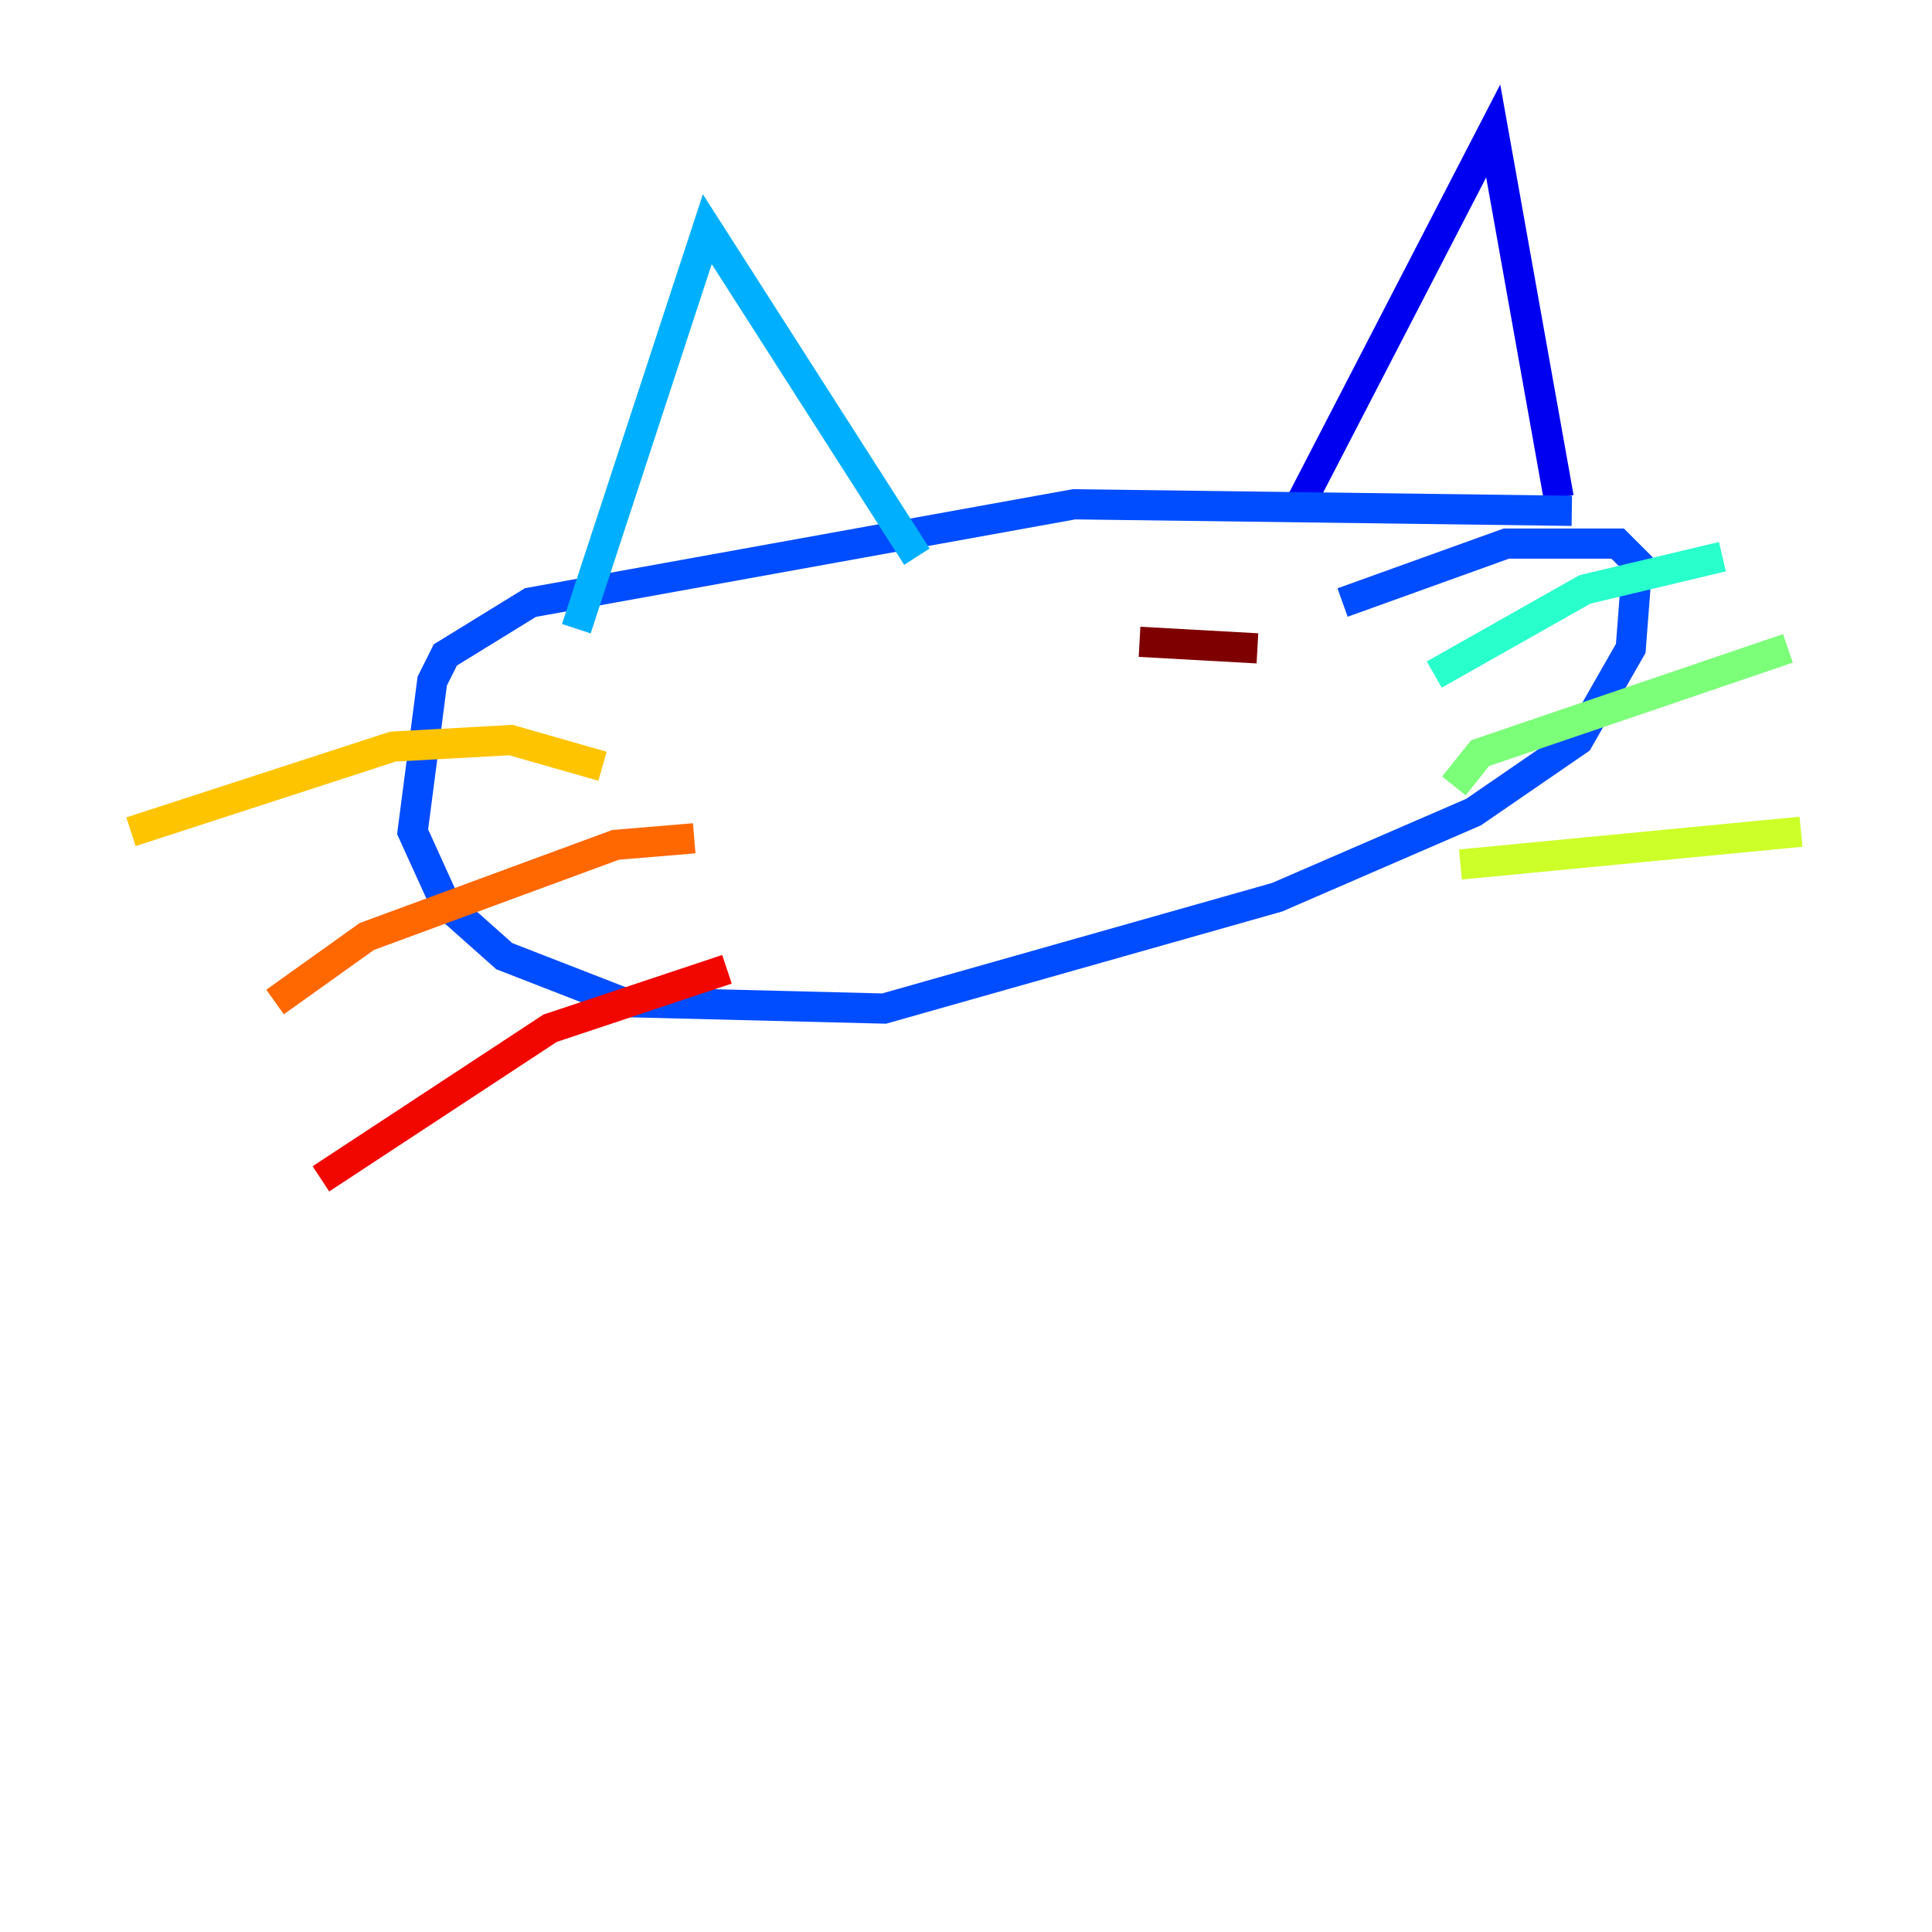 <?xml version="1.0" encoding="utf-8" ?>
<svg baseProfile="tiny" height="128" version="1.2" viewBox="0,0,128,128" width="128" xmlns="http://www.w3.org/2000/svg" xmlns:ev="http://www.w3.org/2001/xml-events" xmlns:xlink="http://www.w3.org/1999/xlink"><defs /><polyline fill="none" points="111.078,24.732 111.078,24.732" stroke="#00007f" stroke-width="2" /><polyline fill="none" points="85.912,33.844 98.929,8.678 103.268,32.976" stroke="#0000f1" stroke-width="2" /><polyline fill="none" points="104.136,33.844 71.159,33.41 35.146,39.919 29.505,43.39 28.637,45.125 27.336,55.105 29.505,59.878 33.41,63.349 41.22,66.386 58.576,66.82 84.61,59.444 97.627,53.803 104.57,49.031 108.041,42.956 108.475,37.315 107.173,36.014 99.797,36.014 88.949,39.919" stroke="#004cff" stroke-width="2" /><polyline fill="none" points="38.183,41.654 46.861,15.186 60.746,36.881" stroke="#00b0ff" stroke-width="2" /><polyline fill="none" points="95.024,44.691 105.003,39.051 114.115,36.881" stroke="#29ffcd" stroke-width="2" /><polyline fill="none" points="96.325,52.068 98.061,49.898 118.454,42.956" stroke="#7cff79" stroke-width="2" /><polyline fill="none" points="96.759,57.275 119.322,55.105" stroke="#cdff29" stroke-width="2" /><polyline fill="none" points="39.919,50.766 33.844,49.031 26.034,49.464 8.678,55.105" stroke="#ffc400" stroke-width="2" /><polyline fill="none" points="45.993,55.539 40.786,55.973 24.298,62.047 18.224,66.386" stroke="#ff6700" stroke-width="2" /><polyline fill="none" points="48.163,64.217 36.447,68.122 21.261,78.102" stroke="#f10700" stroke-width="2" /><polyline fill="none" points="75.498,42.522 83.308,42.956" stroke="#7f0000" stroke-width="2" /></svg>